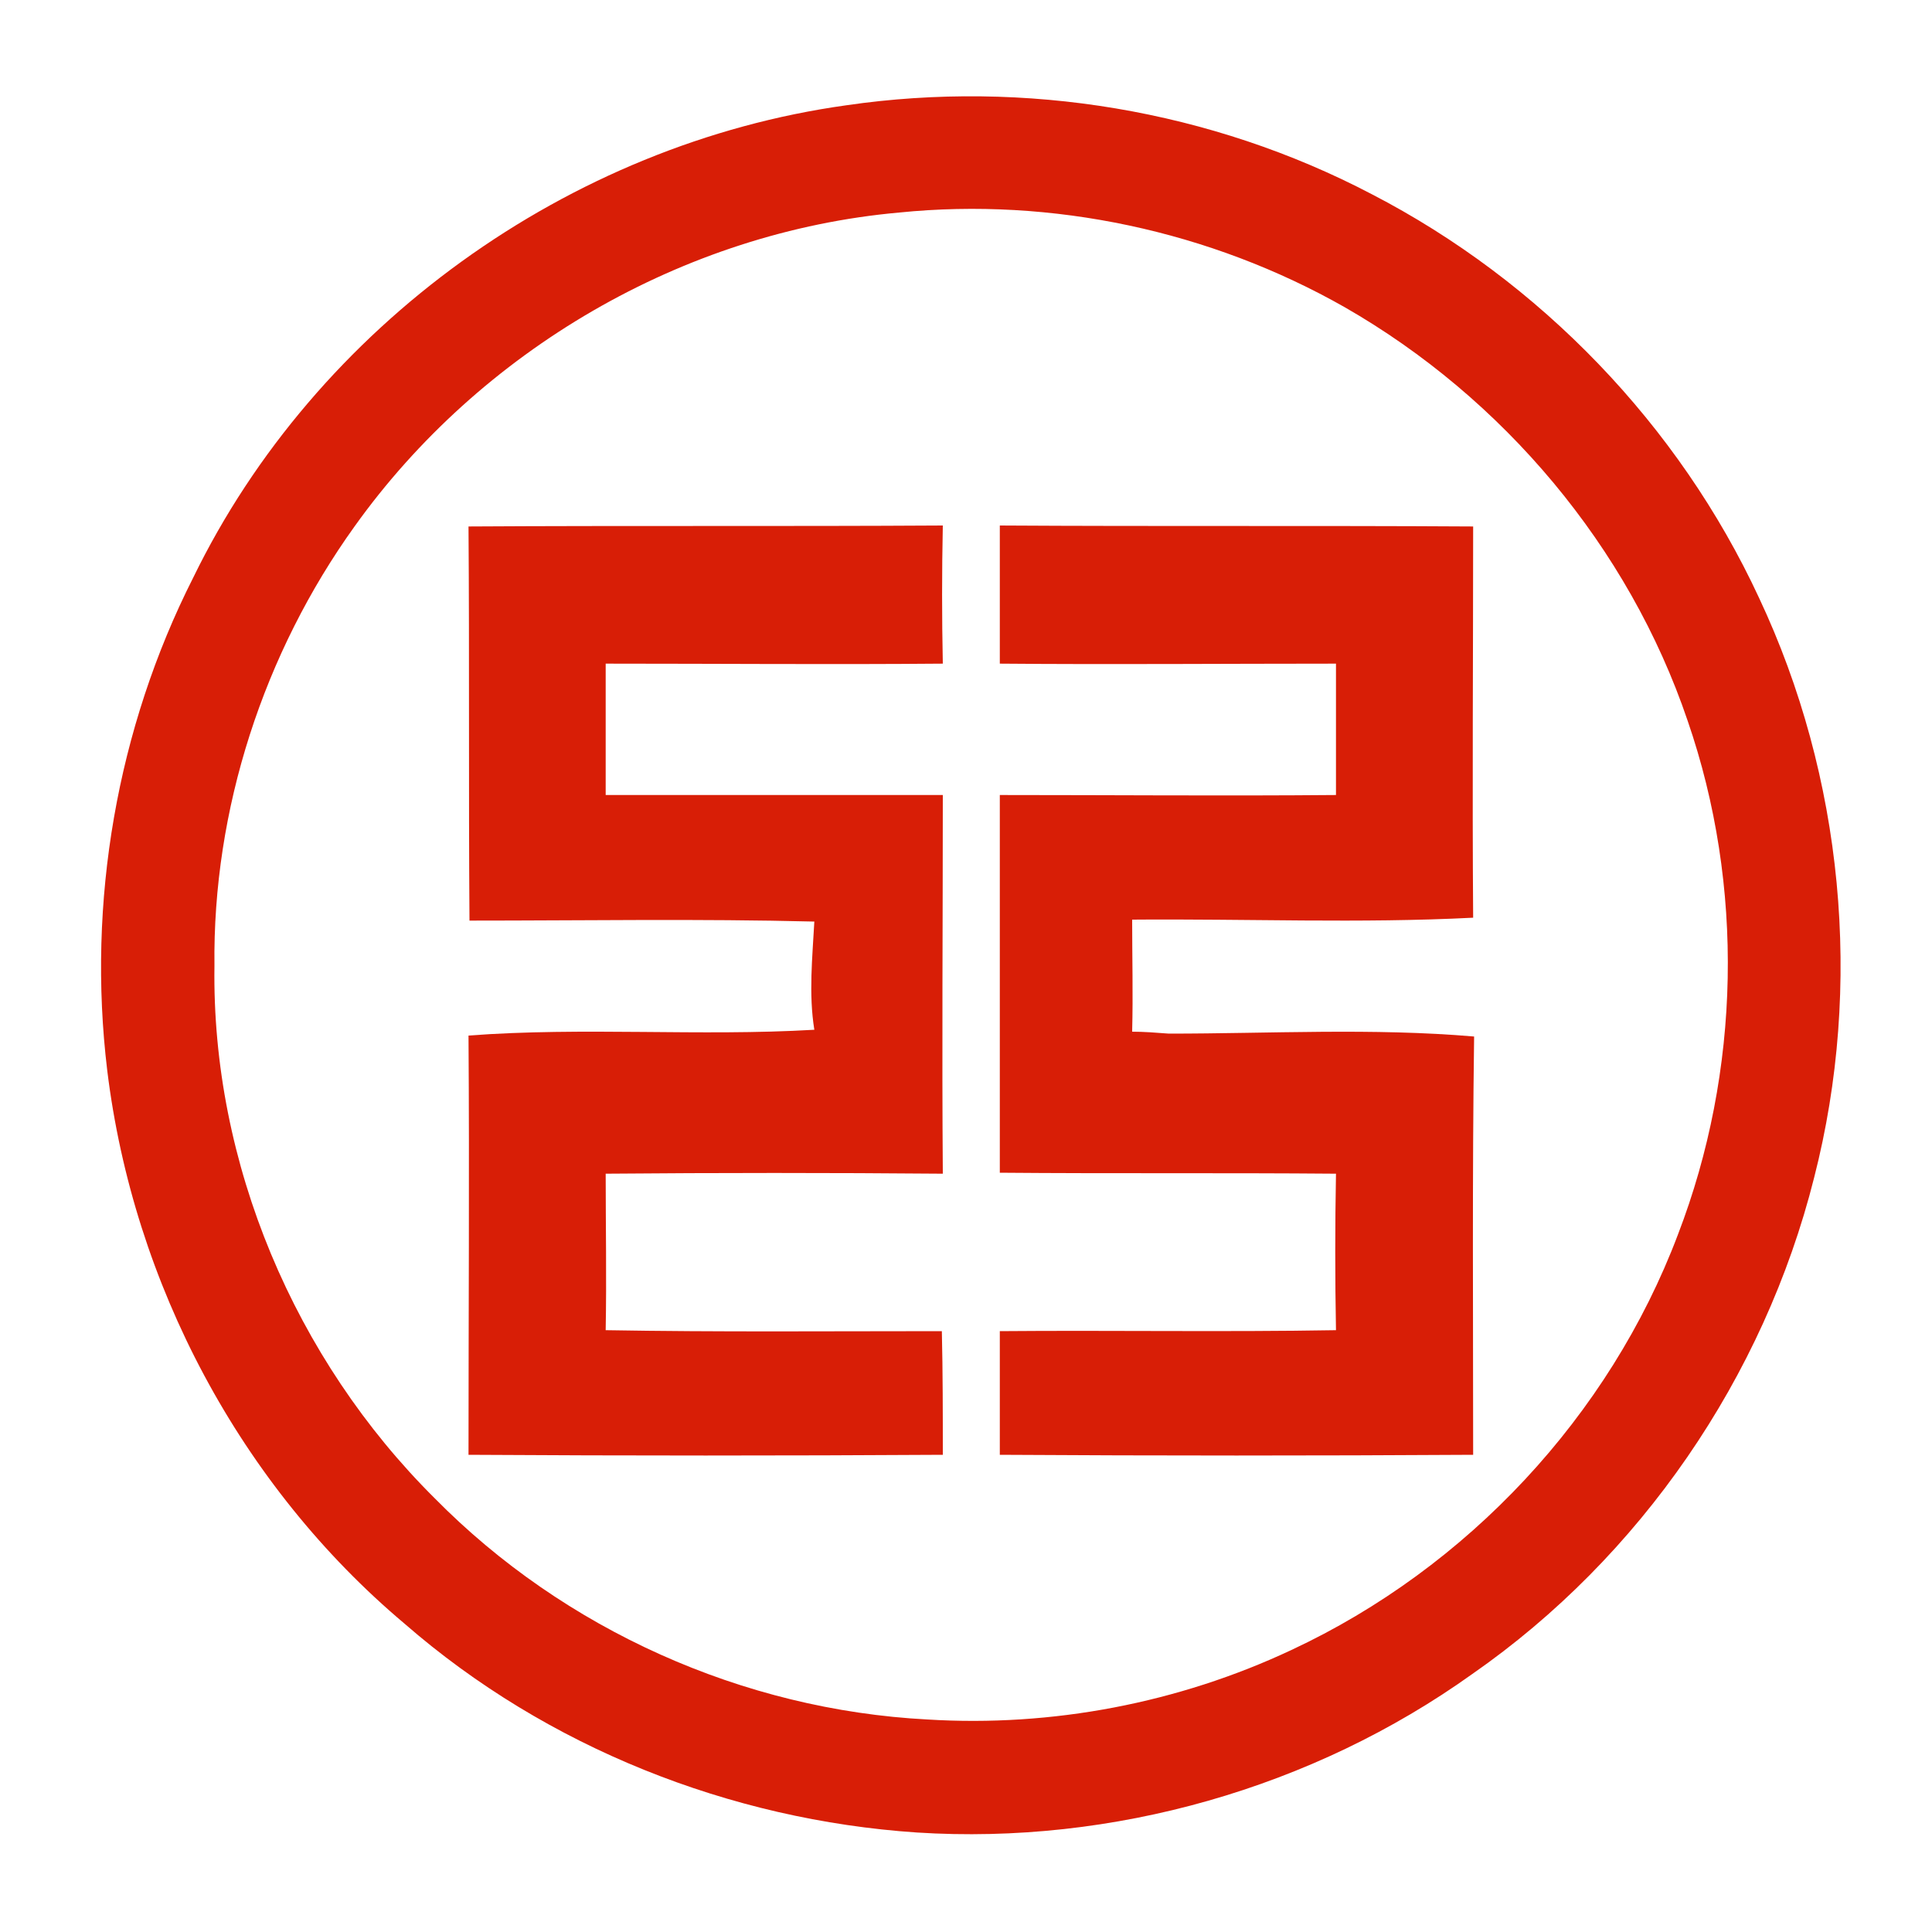 <?xml version="1.0" standalone="no"?><!DOCTYPE svg PUBLIC "-//W3C//DTD SVG 1.1//EN" "http://www.w3.org/Graphics/SVG/1.1/DTD/svg11.dtd"><svg t="1621572525861" class="icon" viewBox="0 0 1024 1024" version="1.1" xmlns="http://www.w3.org/2000/svg" p-id="820" xmlns:xlink="http://www.w3.org/1999/xlink" width="200" height="200"><defs><style type="text/css"></style></defs><path d="M448.512 55.808C543.232 41.984 642.048 58.368 727.04 102.912 816.128 148.992 889.856 225.28 932.352 316.928 976.896 411.648 987.648 522.24 961.536 624.128 934.912 730.112 869.376 825.344 780.288 887.296 695.808 947.712 589.824 977.92 485.888 971.264 387.072 964.608 289.792 926.208 214.528 860.672 127.488 787.456 70.656 680.448 56.832 567.296 46.08 478.208 61.952 386.048 102.4 306.176 167.424 172.544 301.568 76.288 448.512 55.808M476.672 112.64C361.984 122.88 254.464 185.856 187.904 279.04 139.776 346.112 112.64 429.056 113.664 512 112.128 616.448 156.16 720.384 230.4 794.112 299.008 863.744 393.728 906.24 491.52 911.36 557.568 915.456 624.64 902.656 684.544 874.496 777.728 830.976 852.992 750.592 889.344 654.336 922.624 567.808 924.672 469.504 894.464 381.952 863.232 289.792 796.672 210.944 712.704 162.816 641.536 122.368 557.568 104.448 476.672 112.64Z" p-id="821" fill="#d81e06"></path><path d="M248.32 279.04C332.288 278.528 415.744 279.04 499.712 278.528 499.2 303.104 499.2 327.168 499.712 351.744 440.32 352.256 380.928 351.744 321.024 351.744 321.024 375.296 321.024 398.336 321.024 421.376 380.416 421.376 440.32 421.376 499.712 421.376 499.712 488.448 499.2 555.008 499.712 622.08 440.32 621.568 380.416 621.568 321.024 622.08 321.024 649.728 321.536 677.376 321.024 705.024 380.416 706.048 439.808 705.536 499.2 705.536 499.712 727.552 499.712 749.056 499.712 771.072 415.744 771.584 332.288 771.584 248.32 771.072 248.32 696.832 248.832 623.104 248.32 548.864 309.248 544.256 370.688 549.376 431.616 545.792 428.544 526.848 430.592 507.392 431.616 488.448 370.688 486.912 309.76 487.936 248.832 487.936 248.32 418.304 248.832 348.672 248.32 279.04Z" p-id="822" fill="#d81e06"></path><path d="M529.92 278.528C613.376 279.04 697.344 278.528 780.8 279.04 780.8 348.16 780.288 417.28 780.8 486.4 720.896 489.472 660.48 486.912 600.064 487.424 600.064 507.392 600.576 526.848 600.064 546.816 606.208 546.816 612.864 547.328 619.52 547.84 673.28 547.84 727.552 544.768 781.312 549.376 780.288 623.104 780.8 697.344 780.8 771.072 697.344 771.584 613.376 771.584 529.92 771.072 529.92 749.568 529.92 727.552 529.92 705.536 589.312 705.024 648.704 706.048 708.096 705.024 707.584 677.376 707.584 649.728 708.096 622.08 648.704 621.568 589.312 622.08 529.92 621.568 529.92 555.008 529.92 488.448 529.92 421.376 589.312 421.376 648.704 421.888 708.096 421.376 708.096 398.336 708.096 374.784 708.096 351.744 648.704 351.744 589.312 352.256 529.92 351.744 529.92 327.168 529.92 303.104 529.92 278.528Z" p-id="823" fill="#d81e06" data-spm-anchor-id="a313x.7781069.0.i3" class="selected"></path></svg>